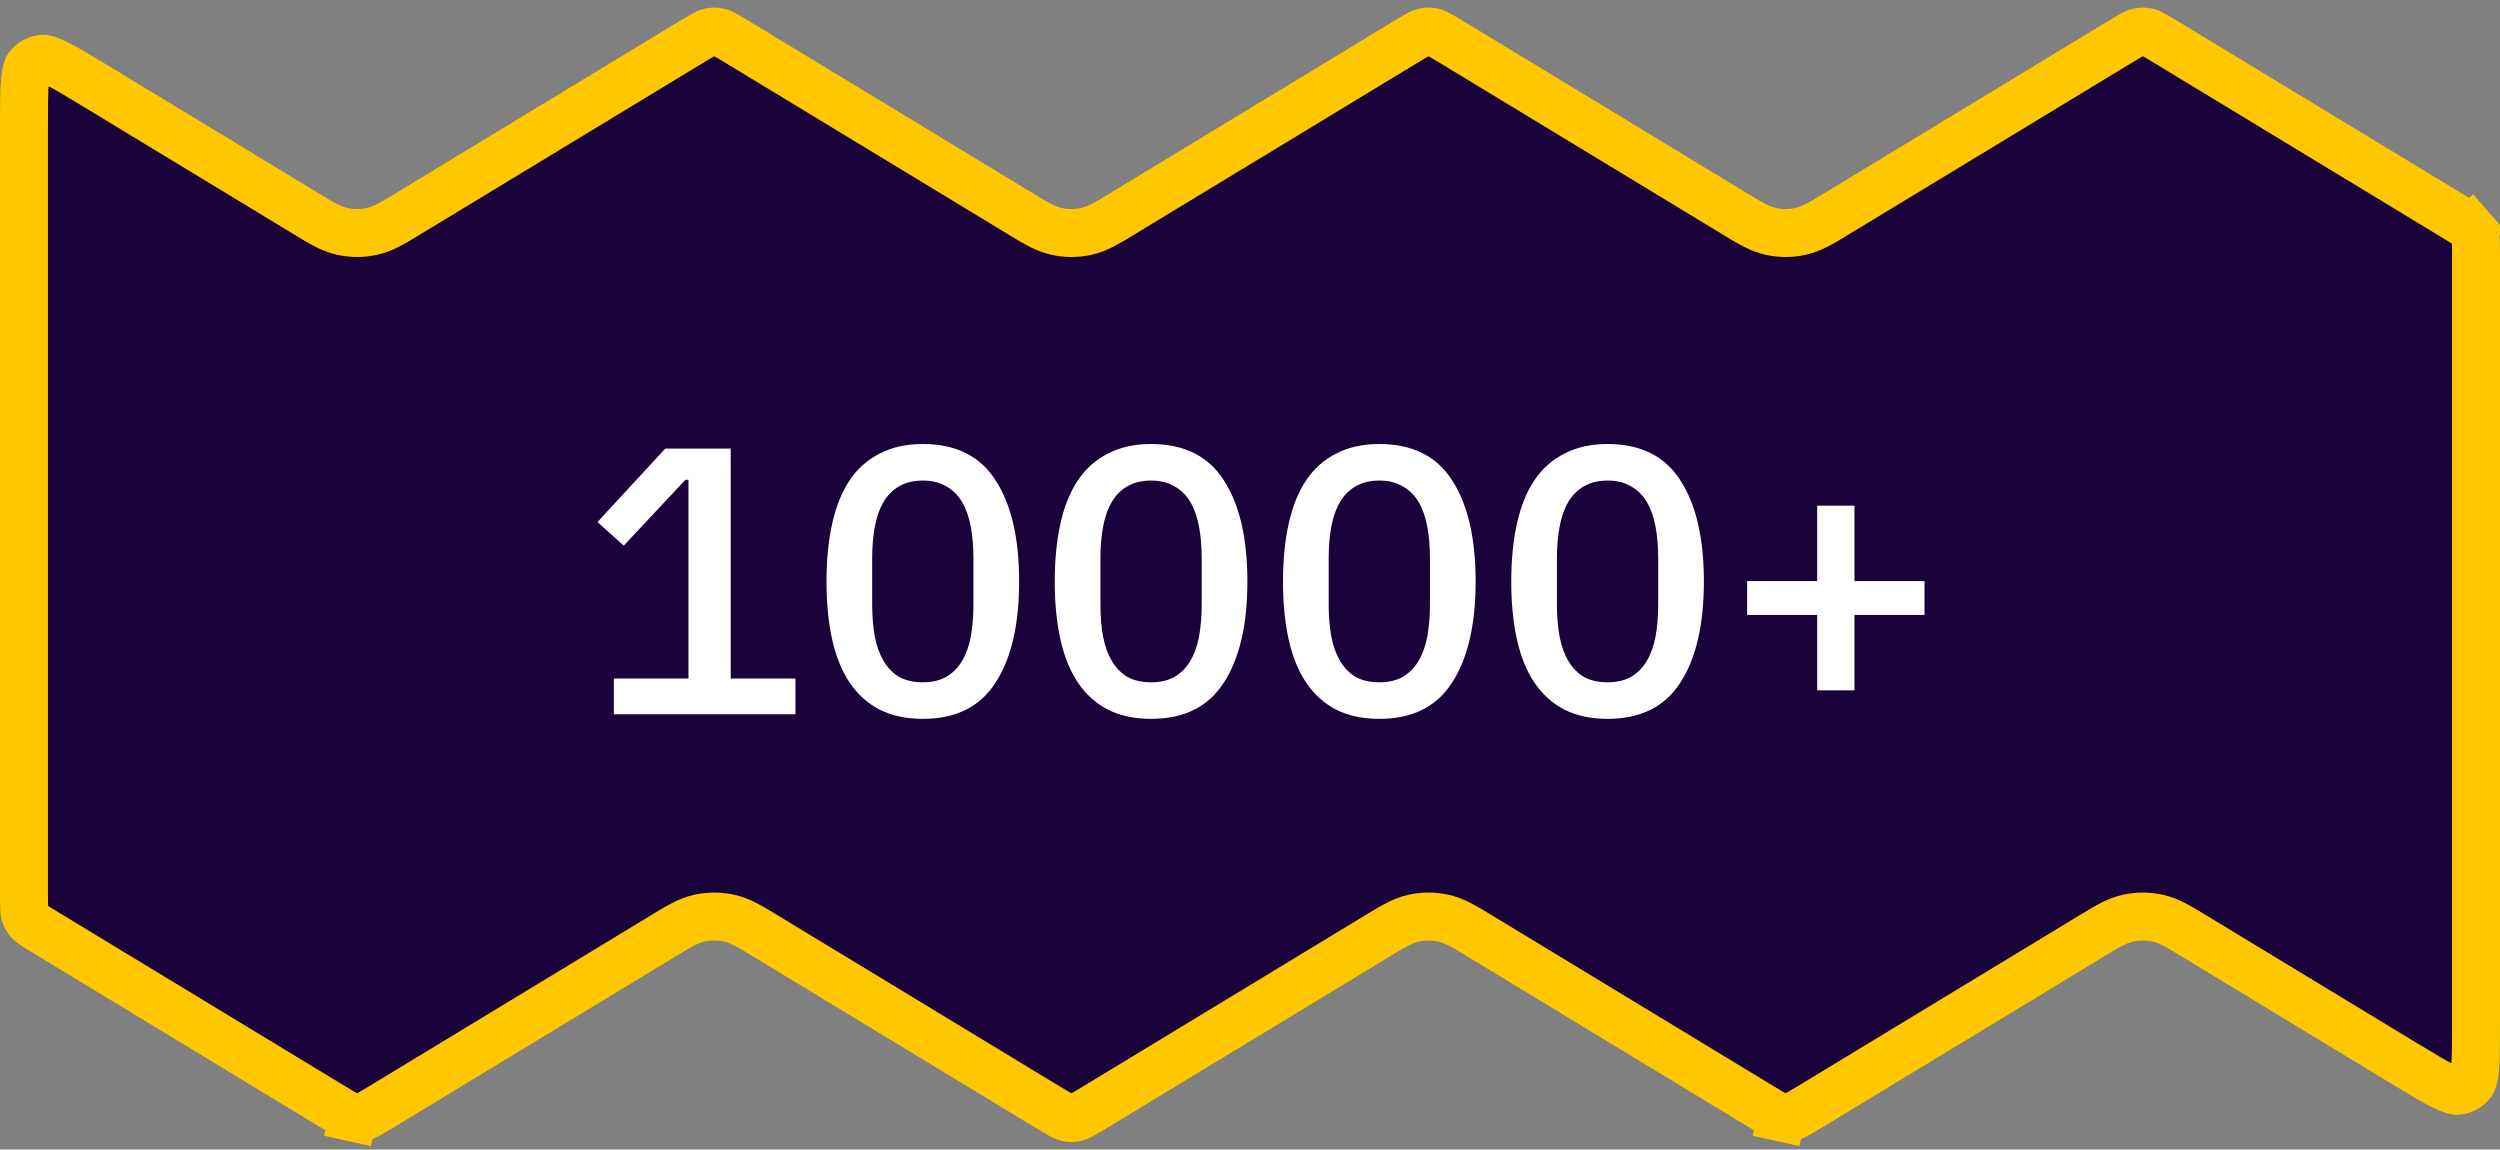 <svg width="224" height="103" viewBox="0 0 224 103" fill="none" xmlns="http://www.w3.org/2000/svg">
<rect x="0" y="0" width="224" height="103" fill="#808080" stroke="none"/>
<g clip-path="url(#clip0_402_10)">
<path d="M65.331 82.267C64.455 82.073 63.547 82.073 62.67 82.267C61.669 82.489 60.772 83.035 59.783 83.637C59.712 83.68 59.64 83.724 59.568 83.768L34.204 99.151C32.867 99.961 32.615 100.082 32.399 100.13C32.135 100.188 31.862 100.188 31.598 100.13C31.382 100.082 31.13 99.961 29.794 99.15L4.195 83.623C2.95 82.869 2.742 82.714 2.605 82.557C2.438 82.366 2.312 82.142 2.235 81.9C2.172 81.701 2.148 81.443 2.148 79.988V11.367C2.148 9.466 2.15 8.189 2.236 7.249C2.324 6.294 2.476 6.051 2.509 6.006C2.823 5.579 3.306 5.307 3.834 5.26C3.89 5.255 4.176 5.251 5.038 5.671C5.887 6.085 6.98 6.746 8.605 7.732L27.566 19.232C27.638 19.276 27.709 19.32 27.78 19.363C28.77 19.965 29.667 20.511 30.668 20.733C31.544 20.927 32.453 20.927 33.329 20.733C34.33 20.511 35.227 19.965 36.217 19.363C36.288 19.32 36.359 19.276 36.431 19.233L61.795 3.85C63.132 3.039 63.384 2.918 63.6 2.87C63.864 2.812 64.137 2.812 64.401 2.87C64.617 2.918 64.869 3.039 66.206 3.85L91.566 19.232C91.638 19.276 91.71 19.32 91.781 19.363C92.77 19.965 93.668 20.511 94.669 20.733C95.545 20.927 96.453 20.927 97.329 20.733C98.33 20.511 99.228 19.965 100.217 19.363C100.288 19.32 100.36 19.276 100.432 19.232L125.792 3.85C127.129 3.039 127.381 2.918 127.597 2.87C127.861 2.812 128.134 2.812 128.398 2.87C128.614 2.918 128.866 3.039 130.203 3.85L155.563 19.232C155.635 19.276 155.707 19.32 155.778 19.363C156.767 19.965 157.665 20.511 158.666 20.733C159.542 20.927 160.45 20.927 161.326 20.733C162.327 20.511 163.225 19.965 164.214 19.363C164.285 19.32 164.357 19.276 164.429 19.233L189.793 3.849C191.129 3.039 191.381 2.918 191.597 2.87C191.861 2.812 192.135 2.812 192.399 2.87C192.615 2.918 192.867 3.039 194.203 3.849L219.805 19.377C221.05 20.132 221.258 20.286 221.395 20.443C221.562 20.634 221.688 20.858 221.765 21.1C221.828 21.299 221.852 21.557 221.852 23.013V91.633C221.852 93.535 221.85 94.812 221.764 95.752C221.676 96.707 221.524 96.95 221.491 96.994C221.177 97.421 220.694 97.693 220.166 97.741C220.11 97.746 219.824 97.749 218.962 97.329C218.114 96.915 217.021 96.255 215.395 95.269L196.431 83.767C196.359 83.724 196.287 83.68 196.216 83.637C195.227 83.035 194.329 82.489 193.328 82.267C192.452 82.073 191.544 82.073 190.668 82.267C189.667 82.489 188.769 83.035 187.78 83.637C187.709 83.68 187.637 83.724 187.565 83.767L162.201 99.151C160.865 99.961 160.613 100.082 160.397 100.13C160.133 100.188 159.859 100.188 159.595 100.13C159.379 100.082 159.127 99.961 157.791 99.15L132.431 83.768C132.358 83.724 132.287 83.681 132.216 83.637C131.226 83.035 130.329 82.489 129.328 82.267C128.452 82.073 127.543 82.073 126.667 82.267C125.666 82.489 124.769 83.035 123.779 83.637C123.708 83.681 123.637 83.724 123.564 83.768L98.204 99.15C96.868 99.961 96.616 100.082 96.4 100.13C96.136 100.188 95.862 100.188 95.598 100.13C95.382 100.082 95.13 99.961 93.794 99.15L68.433 83.768C68.361 83.724 68.29 83.68 68.219 83.637C67.229 83.035 66.332 82.489 65.331 82.267Z" fill="#1A023B"/>
<path d="M65.331 82.267L64.866 84.364M65.331 82.267C64.455 82.073 63.547 82.073 62.67 82.267C61.669 82.489 60.772 83.035 59.783 83.637C59.712 83.68 59.64 83.724 59.568 83.768L34.204 99.151C32.867 99.961 32.615 100.082 32.399 100.13C32.135 100.188 31.862 100.188 31.598 100.13M65.331 82.267C66.332 82.489 67.229 83.035 68.219 83.637C68.29 83.68 68.361 83.724 68.433 83.768L93.794 99.15C95.13 99.961 95.382 100.082 95.598 100.13C95.862 100.188 96.136 100.188 96.4 100.13C96.616 100.082 96.868 99.961 98.204 99.15L123.564 83.768C123.637 83.724 123.708 83.681 123.779 83.637C124.769 83.035 125.666 82.489 126.667 82.267C127.543 82.073 128.452 82.073 129.328 82.267C130.329 82.489 131.226 83.035 132.216 83.637C132.287 83.681 132.358 83.724 132.431 83.768L157.791 99.15C159.127 99.961 159.379 100.082 159.595 100.13M31.598 100.13L31.133 102.227M31.598 100.13C31.382 100.082 31.13 99.961 29.794 99.15M29.794 99.15L28.68 100.987M29.794 99.15L4.195 83.623C2.95 82.869 2.742 82.714 2.605 82.557C2.438 82.366 2.312 82.142 2.235 81.9C2.172 81.701 2.148 81.443 2.148 79.988V11.367C2.148 9.466 2.15 8.189 2.236 7.249C2.324 6.294 2.476 6.051 2.509 6.006C2.823 5.579 3.306 5.307 3.834 5.26C3.89 5.255 4.176 5.251 5.038 5.671C5.887 6.085 6.98 6.746 8.605 7.732L27.566 19.232C27.638 19.276 27.709 19.32 27.78 19.363C28.77 19.965 29.667 20.511 30.668 20.733C31.544 20.927 32.453 20.927 33.329 20.733C34.33 20.511 35.227 19.965 36.217 19.363C36.288 19.32 36.359 19.276 36.431 19.233L61.795 3.85C63.132 3.039 63.384 2.918 63.6 2.87C63.864 2.812 64.137 2.812 64.401 2.87C64.617 2.918 64.869 3.039 66.206 3.85L91.566 19.232C91.638 19.276 91.71 19.32 91.781 19.363C92.77 19.965 93.668 20.511 94.669 20.733C95.545 20.927 96.453 20.927 97.329 20.733C98.33 20.511 99.228 19.965 100.217 19.363C100.288 19.32 100.36 19.276 100.432 19.232L125.792 3.85C127.129 3.039 127.381 2.918 127.597 2.87C127.861 2.812 128.134 2.812 128.398 2.87C128.614 2.918 128.866 3.039 130.203 3.85L155.563 19.232C155.635 19.276 155.707 19.32 155.778 19.363C156.767 19.965 157.665 20.511 158.666 20.733C159.542 20.927 160.45 20.927 161.326 20.733C162.327 20.511 163.225 19.965 164.214 19.363C164.285 19.32 164.357 19.276 164.429 19.233L189.793 3.849C191.129 3.039 191.381 2.918 191.597 2.87C191.861 2.812 192.135 2.812 192.399 2.87C192.615 2.918 192.867 3.039 194.203 3.849L219.805 19.377C221.05 20.132 221.258 20.286 221.395 20.443M221.395 20.443L223.013 19.03M221.395 20.443C221.562 20.634 221.688 20.858 221.765 21.1C221.828 21.299 221.852 21.557 221.852 23.013V91.633C221.852 93.535 221.85 94.812 221.764 95.752C221.676 96.707 221.524 96.95 221.491 96.994C221.177 97.421 220.694 97.693 220.166 97.741C220.11 97.746 219.824 97.749 218.962 97.329C218.114 96.915 217.021 96.255 215.395 95.269L196.431 83.767C196.359 83.724 196.287 83.68 196.216 83.637C195.227 83.035 194.329 82.489 193.328 82.267C192.452 82.073 191.544 82.073 190.668 82.267C189.667 82.489 188.769 83.035 187.78 83.637C187.709 83.68 187.637 83.724 187.565 83.767L162.201 99.151C160.865 99.961 160.613 100.082 160.397 100.13C160.133 100.188 159.859 100.188 159.595 100.13M159.595 100.13L159.131 102.227" stroke="#FFC700" stroke-width="4.296"/>
<path d="M55.002 64V60.794H61.687V42.989H61.414L55.888 48.89L53.535 46.776L59.606 40.193H65.473V60.794H71.271V64H55.002ZM82.684 64.409C81.206 64.409 79.921 64.136 78.83 63.591C77.738 63.022 76.84 62.215 76.135 61.169C75.43 60.123 74.907 58.838 74.566 57.315C74.225 55.791 74.055 54.052 74.055 52.096C74.055 50.164 74.225 48.435 74.566 46.912C74.907 45.366 75.43 44.07 76.135 43.024C76.84 41.978 77.738 41.182 78.83 40.636C79.921 40.068 81.206 39.783 82.684 39.783C85.64 39.783 87.811 40.864 89.198 43.024C90.608 45.184 91.313 48.208 91.313 52.096C91.313 55.985 90.608 59.009 89.198 61.169C87.811 63.329 85.64 64.409 82.684 64.409ZM82.684 61.135C83.502 61.135 84.196 60.976 84.764 60.657C85.356 60.316 85.833 59.839 86.197 59.225C86.561 58.611 86.822 57.883 86.981 57.042C87.141 56.178 87.22 55.223 87.22 54.177V50.016C87.22 48.97 87.141 48.026 86.981 47.185C86.822 46.321 86.561 45.582 86.197 44.968C85.833 44.354 85.356 43.888 84.764 43.569C84.196 43.228 83.502 43.058 82.684 43.058C81.865 43.058 81.16 43.228 80.569 43.569C80.001 43.888 79.534 44.354 79.171 44.968C78.807 45.582 78.545 46.321 78.386 47.185C78.227 48.026 78.147 48.97 78.147 50.016V54.177C78.147 55.223 78.227 56.178 78.386 57.042C78.545 57.883 78.807 58.611 79.171 59.225C79.534 59.839 80.001 60.316 80.569 60.657C81.16 60.976 81.865 61.135 82.684 61.135ZM103.135 64.409C101.657 64.409 100.372 64.136 99.281 63.591C98.19 63.022 97.291 62.215 96.587 61.169C95.882 60.123 95.359 58.838 95.017 57.315C94.676 55.791 94.506 54.052 94.506 52.096C94.506 50.164 94.676 48.435 95.017 46.912C95.359 45.366 95.882 44.07 96.587 43.024C97.291 41.978 98.19 41.182 99.281 40.636C100.372 40.068 101.657 39.783 103.135 39.783C106.091 39.783 108.263 40.864 109.65 43.024C111.06 45.184 111.765 48.208 111.765 52.096C111.765 55.985 111.06 59.009 109.65 61.169C108.263 63.329 106.091 64.409 103.135 64.409ZM103.135 61.135C103.954 61.135 104.647 60.976 105.216 60.657C105.807 60.316 106.284 59.839 106.648 59.225C107.012 58.611 107.274 57.883 107.433 57.042C107.592 56.178 107.672 55.223 107.672 54.177V50.016C107.672 48.97 107.592 48.026 107.433 47.185C107.274 46.321 107.012 45.582 106.648 44.968C106.284 44.354 105.807 43.888 105.216 43.569C104.647 43.228 103.954 43.058 103.135 43.058C102.317 43.058 101.612 43.228 101.021 43.569C100.452 43.888 99.986 44.354 99.622 44.968C99.258 45.582 98.997 46.321 98.838 47.185C98.678 48.026 98.599 48.97 98.599 50.016V54.177C98.599 55.223 98.678 56.178 98.838 57.042C98.997 57.883 99.258 58.611 99.622 59.225C99.986 59.839 100.452 60.316 101.021 60.657C101.612 60.976 102.317 61.135 103.135 61.135ZM123.587 64.409C122.109 64.409 120.824 64.136 119.732 63.591C118.641 63.022 117.743 62.215 117.038 61.169C116.333 60.123 115.81 58.838 115.469 57.315C115.128 55.791 114.957 54.052 114.957 52.096C114.957 50.164 115.128 48.435 115.469 46.912C115.81 45.366 116.333 44.07 117.038 43.024C117.743 41.978 118.641 41.182 119.732 40.636C120.824 40.068 122.109 39.783 123.587 39.783C126.543 39.783 128.714 40.864 130.101 43.024C131.511 45.184 132.216 48.208 132.216 52.096C132.216 55.985 131.511 59.009 130.101 61.169C128.714 63.329 126.543 64.409 123.587 64.409ZM123.587 61.135C124.405 61.135 125.099 60.976 125.667 60.657C126.258 60.316 126.736 59.839 127.1 59.225C127.464 58.611 127.725 57.883 127.884 57.042C128.043 56.178 128.123 55.223 128.123 54.177V50.016C128.123 48.97 128.043 48.026 127.884 47.185C127.725 46.321 127.464 45.582 127.1 44.968C126.736 44.354 126.258 43.888 125.667 43.569C125.099 43.228 124.405 43.058 123.587 43.058C122.768 43.058 122.063 43.228 121.472 43.569C120.903 43.888 120.437 44.354 120.074 44.968C119.71 45.582 119.448 46.321 119.289 47.185C119.13 48.026 119.05 48.97 119.05 50.016V54.177C119.05 55.223 119.13 56.178 119.289 57.042C119.448 57.883 119.71 58.611 120.074 59.225C120.437 59.839 120.903 60.316 121.472 60.657C122.063 60.976 122.768 61.135 123.587 61.135ZM144.038 64.409C142.56 64.409 141.275 64.136 140.184 63.591C139.092 63.022 138.194 62.215 137.489 61.169C136.784 60.123 136.261 58.838 135.92 57.315C135.579 55.791 135.409 54.052 135.409 52.096C135.409 50.164 135.579 48.435 135.92 46.912C136.261 45.366 136.784 44.07 137.489 43.024C138.194 41.978 139.092 41.182 140.184 40.636C141.275 40.068 142.56 39.783 144.038 39.783C146.994 39.783 149.166 40.864 150.553 43.024C151.962 45.184 152.667 48.208 152.667 52.096C152.667 55.985 151.962 59.009 150.553 61.169C149.166 63.329 146.994 64.409 144.038 64.409ZM144.038 61.135C144.857 61.135 145.55 60.976 146.119 60.657C146.71 60.316 147.187 59.839 147.551 59.225C147.915 58.611 148.176 57.883 148.336 57.042C148.495 56.178 148.574 55.223 148.574 54.177V50.016C148.574 48.97 148.495 48.026 148.336 47.185C148.176 46.321 147.915 45.582 147.551 44.968C147.187 44.354 146.71 43.888 146.119 43.569C145.55 43.228 144.857 43.058 144.038 43.058C143.219 43.058 142.515 43.228 141.923 43.569C141.355 43.888 140.889 44.354 140.525 44.968C140.161 45.582 139.9 46.321 139.74 47.185C139.581 48.026 139.502 48.97 139.502 50.016V54.177C139.502 55.223 139.581 56.178 139.74 57.042C139.9 57.883 140.161 58.611 140.525 59.225C140.889 59.839 141.355 60.316 141.923 60.657C142.515 60.976 143.219 61.135 144.038 61.135ZM162.818 61.851V55.098H156.542V52.062H162.818V45.309H166.161V52.062H172.437V55.098H166.161V61.851H162.818Z" fill="white"/>
</g>
<defs>
<clipPath id="clip0_402_10">
<rect width="224" height="103" fill="white"/>
</clipPath>
</defs>
</svg>
